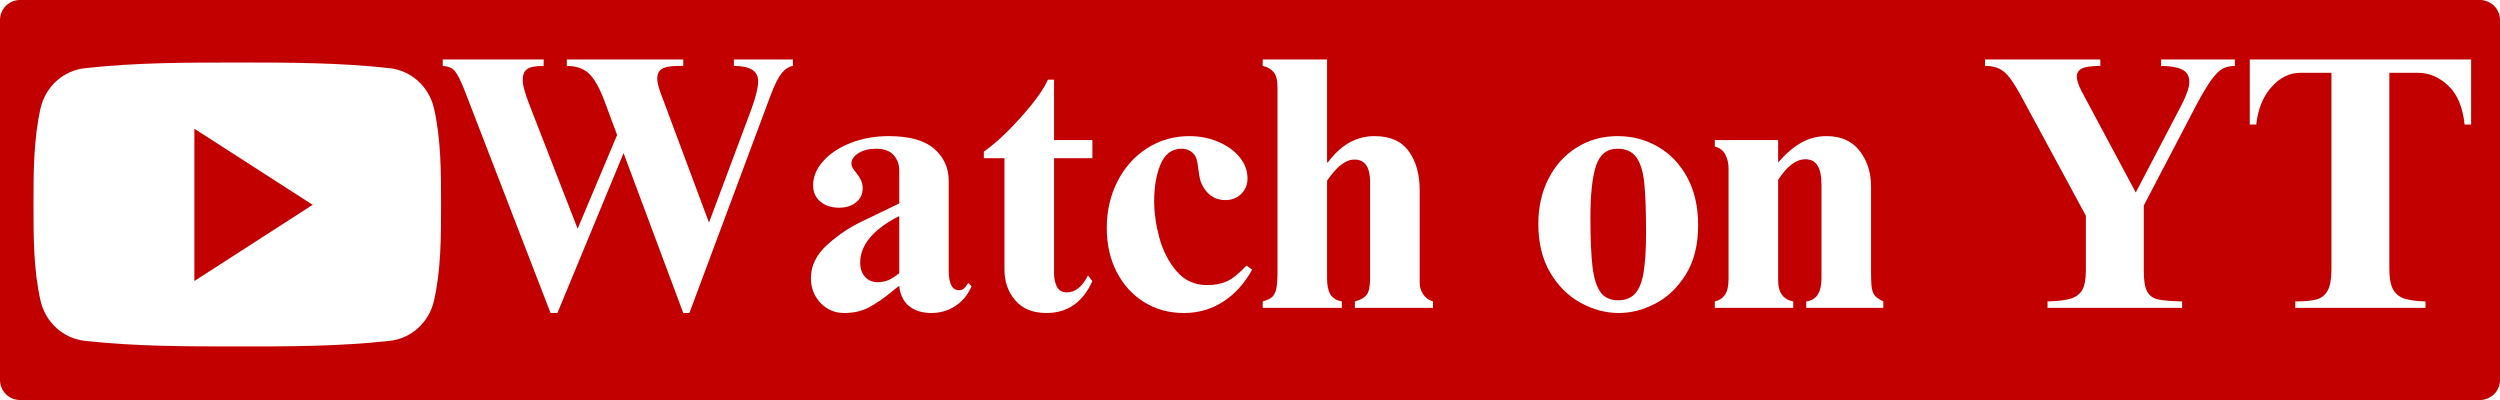 <svg xmlns="http://www.w3.org/2000/svg" xmlns:xlink="http://www.w3.org/1999/xlink" width="500" zoomAndPan="magnify" viewBox="0 0 375 60" height="80" preserveAspectRatio="xMidYMid meet" version="1.0"><defs><g/><clipPath id="dc5fe79e3f"><path d="M 3 0 L 372 0 C 373.656 0 375 1.344 375 3 L 375 57 C 375 58.656 373.656 60 372 60 L 3 60 C 1.344 60 0 58.656 0 57 L 0 3 C 0 1.344 1.344 0 3 0 Z M 3 0 " clip-rule="nonzero"/></clipPath><clipPath id="d11cbdbff0"><path d="M 2.902 6.73 L 68.152 6.73 L 68.152 57.73 L 2.902 57.73 Z M 2.902 6.73 " clip-rule="nonzero"/></clipPath></defs><rect x="-37.5" width="450" fill="#ffffff" y="-6" height="72" fill-opacity="1"/><rect x="-37.5" width="450" fill="#ffffff" y="-6" height="72" fill-opacity="1"/><g clip-path="url(#dc5fe79e3f)"><rect x="-37.5" width="450" fill="#c30000" y="-6" height="72" fill-opacity="1"/></g><g clip-path="url(#d11cbdbff0)"><path fill="#c30000" d="M 78.715 60.02 C 78.715 67.246 72.836 73.129 65.605 73.129 L 5.562 73.129 C -1.668 73.129 -7.547 67.246 -7.547 60.02 L -7.547 -0.023 C -7.547 -7.254 -1.668 -13.133 5.562 -13.133 L 65.605 -13.133 C 72.836 -13.133 78.715 -7.254 78.715 -0.023 Z M 78.715 60.02 " fill-opacity="1" fill-rule="nonzero"/></g><path fill="#ffffff" d="M 66.16 30.68 C 66.16 35.449 66.16 40.504 65.094 45.125 C 64.344 48.379 61.691 50.762 58.48 51.125 C 50.906 51.965 43.227 51.977 35.59 51.965 C 27.941 51.965 20.293 51.965 12.703 51.125 C 9.508 50.762 6.836 48.379 6.086 45.125 C 5.023 40.504 5.023 35.449 5.023 30.68 C 5.023 25.91 5.035 20.855 6.086 16.234 C 6.836 12.98 9.492 10.594 12.703 10.234 C 20.293 9.379 27.957 9.379 35.59 9.379 C 43.227 9.379 50.891 9.379 58.48 10.234 C 61.676 10.594 64.344 12.98 65.094 16.234 C 66.16 20.855 66.16 25.91 66.16 30.68 Z M 66.16 30.68 " fill-opacity="1" fill-rule="nonzero"/><path fill="#c30000" d="M 29.156 19.309 L 29.156 42.152 L 46.898 30.723 Z M 29.156 19.309 " fill-opacity="1" fill-rule="nonzero"/><g fill="#ffffff" fill-opacity="1"><g transform="translate(65.817, 46.185)"><g><path d="M 15.734 -36.297 C 14.535 -36.297 13.711 -36.141 13.266 -35.828 C 12.816 -35.523 12.594 -34.973 12.594 -34.172 C 12.594 -33.773 12.68 -33.258 12.859 -32.625 C 13.035 -32 13.285 -31.27 13.609 -30.438 L 20.828 -11.875 L 26.75 -25.938 L 24.797 -31.188 C 24.066 -33.102 23.301 -34.43 22.5 -35.172 C 21.707 -35.922 20.609 -36.297 19.203 -36.297 L 19.203 -37.266 L 36.672 -37.266 L 36.672 -36.297 L 36.016 -36.297 C 34.754 -36.297 33.895 -36.141 33.438 -35.828 C 32.988 -35.523 32.766 -35.047 32.766 -34.391 C 32.766 -33.961 32.91 -33.312 33.203 -32.438 L 40.531 -12.797 L 46.922 -29.891 C 47.578 -31.703 47.906 -33.078 47.906 -34.016 C 47.906 -35.535 46.691 -36.297 44.266 -36.297 L 44.266 -37.266 L 53.109 -37.266 L 53.109 -36.297 C 52.492 -36.18 51.941 -35.828 51.453 -35.234 C 50.961 -34.641 50.41 -33.547 49.797 -31.953 L 37.594 0.766 L 36.672 0.766 L 27.719 -23.219 L 17.797 0.766 L 16.766 0.766 L 3.859 -32.656 C 3.273 -34.133 2.785 -35.098 2.391 -35.547 C 1.992 -36.004 1.395 -36.254 0.594 -36.297 L 0.594 -37.266 L 15.734 -37.266 Z M 15.734 -36.297 "/></g></g></g><g fill="#ffffff" fill-opacity="1"><g transform="translate(119.528, 46.185)"><g><path d="M 13.781 -25.766 C 16.883 -25.766 19.16 -25.129 20.609 -23.859 C 22.055 -22.598 22.781 -20.992 22.781 -19.047 L 22.781 -5.641 C 22.781 -3.648 23.285 -2.656 24.297 -2.656 C 24.586 -2.656 24.832 -2.734 25.031 -2.891 C 25.227 -3.055 25.457 -3.344 25.719 -3.75 L 26.203 -3.25 C 25.691 -2.02 24.895 -1.039 23.812 -0.312 C 22.727 0.406 21.52 0.766 20.188 0.766 C 18.812 0.766 17.695 0.422 16.844 -0.266 C 15.988 -0.953 15.492 -1.969 15.359 -3.312 C 15.141 -3.164 14.812 -2.91 14.375 -2.547 C 13.113 -1.492 11.938 -0.676 10.844 -0.094 C 9.758 0.477 8.516 0.766 7.109 0.766 C 5.691 0.766 4.504 0.258 3.547 -0.75 C 2.586 -1.77 2.109 -3.004 2.109 -4.453 C 2.109 -6.328 2.93 -8.004 4.578 -9.484 C 6.223 -10.973 8.023 -12.172 9.984 -13.078 L 15.359 -15.672 L 15.359 -20.609 C 15.359 -21.516 15.078 -22.285 14.516 -22.922 C 13.953 -23.555 13.07 -23.875 11.875 -23.875 C 10.832 -23.875 9.957 -23.656 9.25 -23.219 C 8.539 -22.781 8.188 -22.254 8.188 -21.641 C 8.188 -21.422 8.25 -21.203 8.375 -20.984 C 8.508 -20.773 8.664 -20.562 8.844 -20.344 C 9.164 -19.945 9.414 -19.566 9.594 -19.203 C 9.781 -18.836 9.875 -18.422 9.875 -17.953 C 9.875 -17.086 9.547 -16.383 8.891 -15.844 C 8.242 -15.301 7.395 -15.031 6.344 -15.031 C 5.188 -15.031 4.242 -15.336 3.516 -15.953 C 2.797 -16.566 2.438 -17.379 2.438 -18.391 C 2.438 -19.691 2.953 -20.91 3.984 -22.047 C 5.016 -23.191 6.395 -24.098 8.125 -24.766 C 9.863 -25.43 11.75 -25.766 13.781 -25.766 Z M 9.5 -6.781 C 9.5 -5.914 9.738 -5.211 10.219 -4.672 C 10.707 -4.129 11.332 -3.859 12.094 -3.859 C 12.707 -3.859 13.258 -3.961 13.75 -4.172 C 14.238 -4.391 14.773 -4.734 15.359 -5.203 L 15.359 -13.781 C 11.453 -11.789 9.5 -9.457 9.5 -6.781 Z M 9.5 -6.781 "/></g></g></g><g fill="#ffffff" fill-opacity="1"><g transform="translate(146.654, 46.185)"><g><path d="M 10.531 -34.234 L 11.453 -34.234 L 11.453 -25.172 L 17.203 -25.172 L 17.203 -22.453 L 11.453 -22.453 L 11.453 -5.094 C 11.453 -4.406 11.594 -3.77 11.875 -3.188 C 12.164 -2.613 12.676 -2.328 13.406 -2.328 C 14.633 -2.328 15.68 -3.176 16.547 -4.875 L 17.203 -4.016 C 15.754 -0.828 13.457 0.766 10.312 0.766 C 8.281 0.766 6.723 0.133 5.641 -1.125 C 4.555 -2.395 4.016 -3.938 4.016 -5.75 L 4.016 -22.453 L 0.922 -22.453 L 0.922 -23.438 C 2.66 -24.664 4.539 -26.414 6.562 -28.688 C 8.594 -30.969 9.914 -32.816 10.531 -34.234 Z M 10.531 -34.234 "/></g></g></g><g fill="#ffffff" fill-opacity="1"><g transform="translate(164.72, 46.185)"><g><path d="M 13.672 -25.766 C 15.266 -25.766 16.727 -25.473 18.062 -24.891 C 19.406 -24.316 20.461 -23.551 21.234 -22.594 C 22.016 -21.633 22.406 -20.578 22.406 -19.422 C 22.406 -18.484 22.086 -17.707 21.453 -17.094 C 20.816 -16.477 20.031 -16.172 19.094 -16.172 C 17.719 -16.172 16.648 -16.766 15.891 -17.953 C 15.609 -18.391 15.41 -18.82 15.297 -19.25 C 15.191 -19.688 15.102 -20.211 15.031 -20.828 C 14.957 -21.441 14.875 -21.922 14.781 -22.266 C 14.688 -22.609 14.516 -22.91 14.266 -23.172 C 13.797 -23.641 13.219 -23.875 12.531 -23.875 C 11.082 -23.875 10.031 -23.102 9.375 -21.562 C 8.727 -20.031 8.406 -18.176 8.406 -16 C 8.406 -14.27 8.664 -12.438 9.188 -10.5 C 9.719 -8.562 10.578 -6.895 11.766 -5.5 C 12.961 -4.113 14.484 -3.422 16.328 -3.422 C 17.484 -3.422 18.477 -3.609 19.312 -3.984 C 20.145 -4.367 21.125 -5.156 22.25 -6.344 L 23.109 -5.75 C 21.953 -3.656 20.492 -2.047 18.734 -0.922 C 16.984 0.203 15.023 0.766 12.859 0.766 C 10.648 0.766 8.664 0.223 6.906 -0.859 C 5.156 -1.953 3.781 -3.461 2.781 -5.391 C 1.789 -7.328 1.297 -9.523 1.297 -11.984 C 1.297 -14.555 1.836 -16.898 2.922 -19.016 C 4.016 -21.129 5.5 -22.781 7.375 -23.969 C 9.258 -25.164 11.359 -25.766 13.672 -25.766 Z M 13.672 -25.766 "/></g></g></g><g fill="#ffffff" fill-opacity="1"><g transform="translate(188.483, 46.185)"><g><path d="M 10.578 -21.812 L 10.688 -21.812 C 12.633 -24.445 14.969 -25.766 17.688 -25.766 C 20.039 -25.766 21.758 -25.004 22.844 -23.484 C 23.926 -21.973 24.469 -20.039 24.469 -17.688 L 24.469 -3.797 C 24.469 -3.148 24.645 -2.562 25 -2.031 C 25.363 -1.508 25.852 -1.156 26.469 -0.969 L 26.469 0 L 14.75 0 L 14.75 -0.969 C 15.582 -1.188 16.172 -1.52 16.516 -1.969 C 16.859 -2.426 17.031 -3.254 17.031 -4.453 L 17.031 -18.875 C 17.031 -21.125 16.254 -22.25 14.703 -22.25 C 14.047 -22.25 13.391 -22.004 12.734 -21.516 C 12.086 -21.023 11.367 -20.219 10.578 -19.094 L 10.578 -4.391 C 10.578 -3.348 10.75 -2.551 11.094 -2 C 11.438 -1.457 12.004 -1.113 12.797 -0.969 L 12.797 0 L 0.922 0 L 0.922 -0.969 C 1.578 -1.156 2.047 -1.375 2.328 -1.625 C 2.617 -1.875 2.828 -2.281 2.953 -2.844 C 3.078 -3.406 3.141 -4.266 3.141 -5.422 L 3.141 -33.094 C 3.141 -34.176 2.941 -34.941 2.547 -35.391 C 2.148 -35.848 1.609 -36.148 0.922 -36.297 L 0.922 -37.266 L 10.578 -37.266 Z M 10.578 -21.812 "/></g></g></g><g fill="#ffffff" fill-opacity="1"><g transform="translate(215.61, 46.185)"><g/></g></g><g fill="#ffffff" fill-opacity="1"><g transform="translate(229.173, 46.185)"><g><path d="M 13.453 -25.766 C 15.66 -25.766 17.676 -25.238 19.5 -24.188 C 21.332 -23.145 22.797 -21.617 23.891 -19.609 C 24.992 -17.598 25.547 -15.203 25.547 -12.422 C 25.547 -9.453 24.93 -6.984 23.703 -5.016 C 22.473 -3.047 20.945 -1.586 19.125 -0.641 C 17.301 0.297 15.484 0.766 13.672 0.766 C 11.68 0.766 9.754 0.25 7.891 -0.781 C 6.023 -1.812 4.504 -3.332 3.328 -5.344 C 2.16 -7.352 1.578 -9.77 1.578 -12.594 C 1.578 -15.125 2.082 -17.379 3.094 -19.359 C 4.102 -21.348 5.508 -22.91 7.312 -24.047 C 9.125 -25.191 11.172 -25.766 13.453 -25.766 Z M 9.391 -13.672 C 9.391 -10.41 9.492 -7.906 9.703 -6.156 C 9.922 -4.406 10.328 -3.129 10.922 -2.328 C 11.523 -1.535 12.406 -1.141 13.562 -1.141 C 14.613 -1.141 15.445 -1.461 16.062 -2.109 C 16.676 -2.766 17.109 -3.82 17.359 -5.281 C 17.609 -6.75 17.734 -8.75 17.734 -11.281 C 17.734 -14.539 17.645 -17.023 17.469 -18.734 C 17.289 -20.453 16.895 -21.738 16.281 -22.594 C 15.664 -23.445 14.723 -23.875 13.453 -23.875 C 11.859 -23.875 10.781 -23.016 10.219 -21.297 C 9.664 -19.578 9.391 -17.035 9.391 -13.672 Z M 9.391 -13.672 "/></g></g></g><g fill="#ffffff" fill-opacity="1"><g transform="translate(256.299, 46.185)"><g><path d="M 17.688 -25.766 C 19.852 -25.766 21.504 -25.031 22.641 -23.562 C 23.785 -22.102 24.359 -20.305 24.359 -18.172 L 24.359 -5.203 C 24.359 -4.16 24.398 -3.395 24.484 -2.906 C 24.578 -2.414 24.738 -2.039 24.969 -1.781 C 25.207 -1.531 25.617 -1.258 26.203 -0.969 L 26.203 0 L 14.641 0 L 14.641 -0.969 C 16.16 -1.156 16.922 -2.316 16.922 -4.453 L 16.922 -18.547 C 16.922 -21.047 16.125 -22.297 14.531 -22.297 C 13.125 -22.297 11.754 -21.266 10.422 -19.203 L 10.422 -4.125 C 10.422 -2.312 11.176 -1.258 12.688 -0.969 L 12.688 0 L 0.922 0 L 0.922 -0.969 C 1.578 -1.113 2.082 -1.441 2.438 -1.953 C 2.801 -2.461 2.984 -3.273 2.984 -4.391 L 2.984 -20.938 C 2.984 -21.664 2.828 -22.344 2.516 -22.969 C 2.211 -23.602 1.68 -24.016 0.922 -24.203 L 0.922 -25.172 L 10.422 -25.172 L 10.422 -21.812 C 11.578 -23.145 12.734 -24.133 13.891 -24.781 C 15.047 -25.438 16.312 -25.766 17.688 -25.766 Z M 17.688 -25.766 "/></g></g></g><g fill="#ffffff" fill-opacity="1"><g transform="translate(283.426, 46.185)"><g/></g></g><g fill="#ffffff" fill-opacity="1"><g transform="translate(296.989, 46.185)"><g><path d="M 18.062 -36.297 C 16.727 -36.297 15.805 -36.164 15.297 -35.906 C 14.785 -35.656 14.531 -35.242 14.531 -34.672 C 14.531 -34.16 14.77 -33.438 15.25 -32.5 L 23.375 -17.312 L 30.266 -30.484 C 31.023 -31.973 31.406 -33.113 31.406 -33.906 C 31.406 -34.812 31.023 -35.438 30.266 -35.781 C 29.504 -36.125 28.473 -36.297 27.172 -36.297 L 27.172 -37.266 L 38.25 -37.266 L 38.25 -36.297 C 37.562 -36.297 36.953 -36.16 36.422 -35.891 C 35.898 -35.617 35.344 -35.07 34.75 -34.25 C 34.156 -33.438 33.422 -32.219 32.547 -30.594 L 24.578 -15.359 L 24.578 -5.594 C 24.578 -4.145 24.738 -3.113 25.062 -2.5 C 25.383 -1.883 25.906 -1.484 26.625 -1.297 C 27.352 -1.117 28.586 -1.008 30.328 -0.969 L 30.328 0 L 10.141 0 L 10.141 -0.969 C 11.703 -1.008 12.879 -1.156 13.672 -1.406 C 14.461 -1.664 15.031 -2.109 15.375 -2.734 C 15.719 -3.367 15.891 -4.336 15.891 -5.641 L 15.891 -13.828 L 6.406 -31.359 C 5.645 -32.766 5.02 -33.789 4.531 -34.438 C 4.039 -35.094 3.516 -35.566 2.953 -35.859 C 2.391 -36.148 1.66 -36.297 0.766 -36.297 L 0.766 -37.266 L 18.062 -37.266 Z M 18.062 -36.297 "/></g></g></g><g fill="#ffffff" fill-opacity="1"><g transform="translate(335.997, 46.185)"><g><path d="M 34.672 -27.5 L 33.688 -27.5 C 33.438 -30.07 32.629 -32.008 31.266 -33.312 C 29.91 -34.613 28.367 -35.266 26.641 -35.266 L 22.406 -35.266 L 22.406 -5.859 C 22.406 -4.523 22.582 -3.516 22.938 -2.828 C 23.301 -2.141 23.863 -1.664 24.625 -1.406 C 25.383 -1.156 26.453 -1.008 27.828 -0.969 L 27.828 0 L 8.297 0 L 8.297 -0.969 C 9.672 -0.969 10.727 -1.066 11.469 -1.266 C 12.219 -1.473 12.781 -1.922 13.156 -2.609 C 13.531 -3.297 13.719 -4.344 13.719 -5.75 L 13.719 -35.266 L 9.062 -35.266 C 7.438 -35.266 5.988 -34.551 4.719 -33.125 C 3.457 -31.695 2.695 -29.82 2.438 -27.5 L 1.469 -27.5 L 1.469 -37.266 L 34.672 -37.266 Z M 34.672 -27.5 "/></g></g></g></svg>